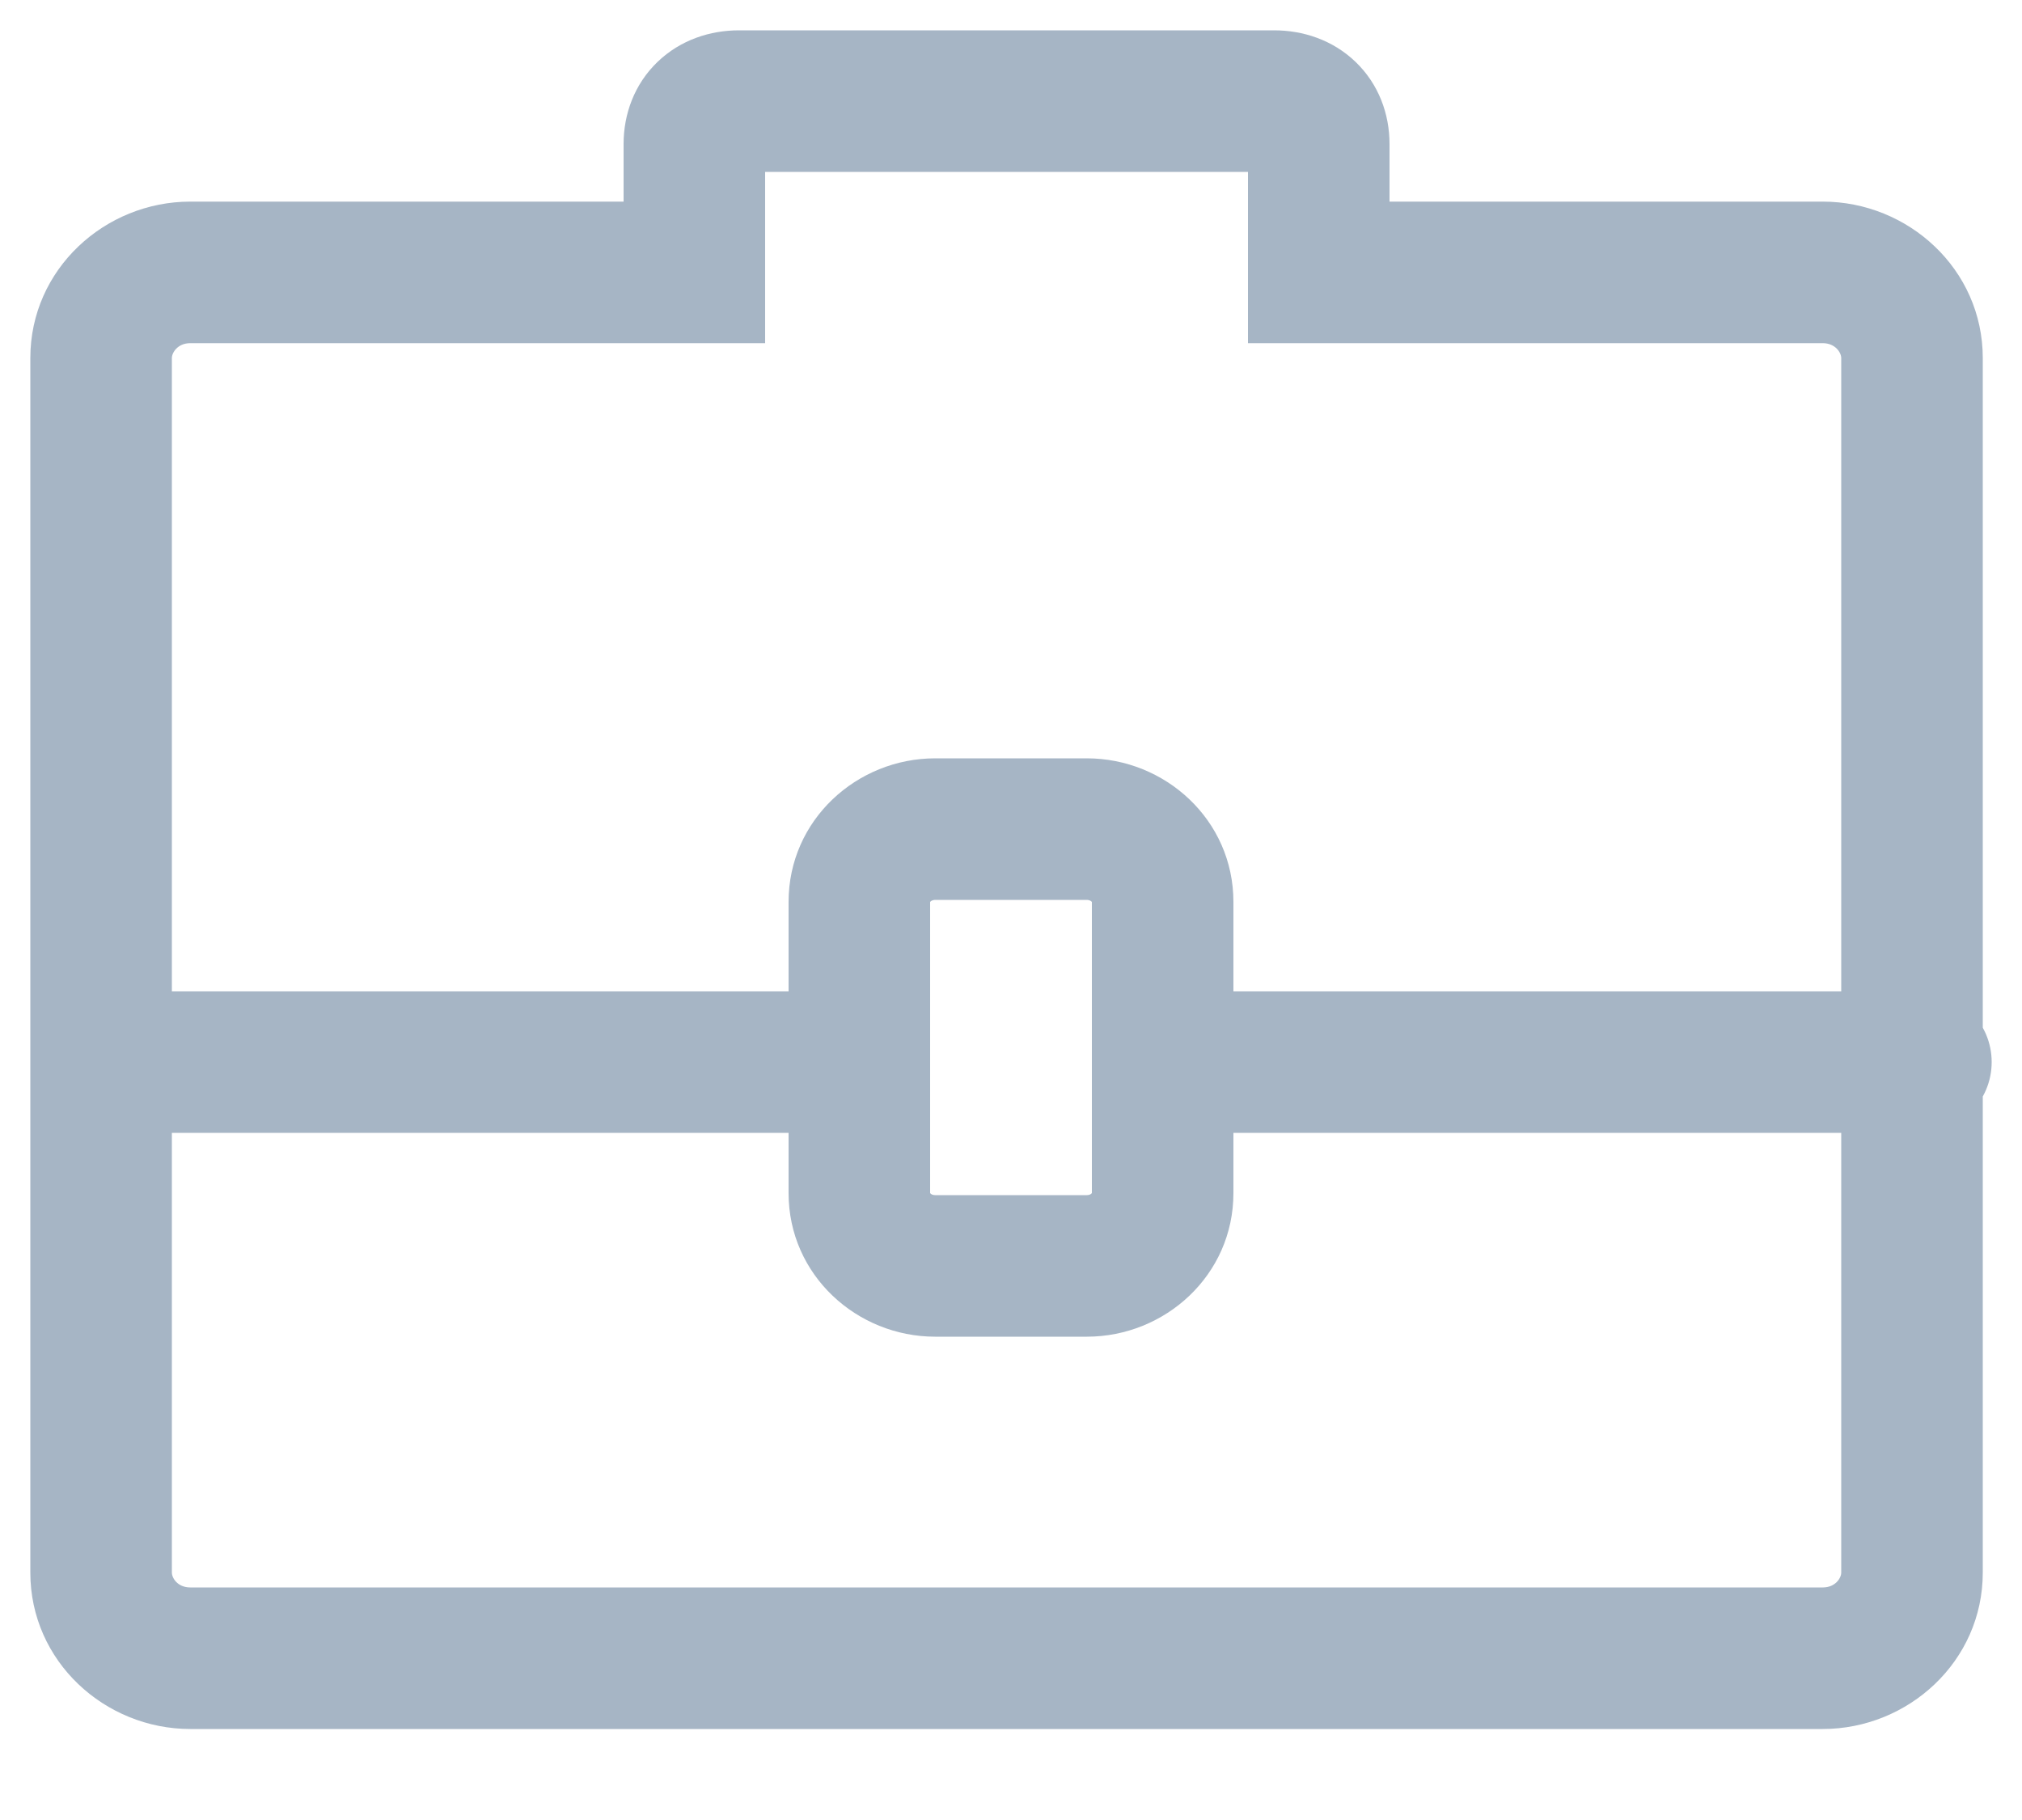 <svg width="20" height="18" viewBox="0 0 20 18" version="1.1" xmlns="http://www.w3.org/2000/svg" xmlns:xlink="http://www.w3.org/1999/xlink">
<title>Group</title>
<desc>Created using Figma</desc>
<g id="Canvas" transform="translate(-4898 2278)">
<g id="Group">
<g id="Vector">
<use xlink:href="#path0_stroke" transform="translate(4899 -2277)" fill="#A6B5C5"/>
</g>
</g>
</g>
<defs>
<path id="path0_stroke" d="M 12.044 1.694L 11.344 1.694L 11.344 2.394L 12.044 2.394L 12.044 1.694ZM 5.868 1.694L 5.868 2.394L 6.568 2.394L 6.568 1.694L 5.868 1.694ZM 10.5 8.804C 10.113 8.804 9.8 9.118 9.8 9.504C 9.8 9.891 10.113 10.204 10.5 10.204L 10.5 8.804ZM 18 10.204C 18.387 10.204 18.7 9.891 18.7 9.504C 18.7 9.118 18.387 8.804 18 8.804L 18 10.204ZM 0 8.804C -0.387 8.804 -0.7 9.118 -0.7 9.504C -0.7 9.891 -0.387 10.204 0 10.204L 0 8.804ZM 7.5 10.204C 7.887 10.204 8.2 9.891 8.2 9.504C 8.2 9.118 7.887 8.804 7.5 8.804L 7.5 10.204ZM 17.029 0.994L 12.044 0.994L 12.044 2.394L 17.029 2.394L 17.029 0.994ZM 12.744 1.694L 12.744 0.424L 11.344 0.424L 11.344 1.694L 12.744 1.694ZM 12.744 0.424C 12.744 0.129 12.638 -0.167 12.408 -0.388C 12.18 -0.607 11.886 -0.7 11.603 -0.7L 11.603 0.7C 11.585 0.7 11.511 0.692 11.438 0.621C 11.362 0.549 11.344 0.464 11.344 0.424L 12.744 0.424ZM 11.603 -0.7L 6.309 -0.7L 6.309 0.7L 11.603 0.7L 11.603 -0.7ZM 6.309 -0.7C 6.026 -0.7 5.732 -0.607 5.504 -0.388C 5.274 -0.167 5.168 0.129 5.168 0.424L 6.568 0.424C 6.568 0.464 6.55 0.549 6.474 0.621C 6.4 0.692 6.327 0.7 6.309 0.7L 6.309 -0.7ZM 5.168 0.424L 5.168 1.694L 6.568 1.694L 6.568 0.424L 5.168 0.424ZM 5.868 0.994L 0.882 0.994L 0.882 2.394L 5.868 2.394L 5.868 0.994ZM 0.882 0.994C 0.038 0.994 -0.7 1.662 -0.7 2.541L 0.7 2.541C 0.7 2.489 0.756 2.394 0.882 2.394L 0.882 0.994ZM 18.612 2.541C 18.612 1.662 17.874 0.994 17.029 0.994L 17.029 2.394C 17.155 2.394 17.212 2.489 17.212 2.541L 18.612 2.541ZM 17.212 9.318L 17.212 14.553L 18.612 14.553L 18.612 9.318L 17.212 9.318ZM 17.212 14.553C 17.212 14.606 17.155 14.7 17.029 14.7L 17.029 16.1C 17.874 16.1 18.612 15.432 18.612 14.553L 17.212 14.553ZM 17.029 14.7L 0.882 14.7L 0.882 16.1L 17.029 16.1L 17.029 14.7ZM 0.882 14.7C 0.756 14.7 0.7 14.606 0.7 14.553L -0.7 14.553C -0.7 15.432 0.038 16.1 0.882 16.1L 0.882 14.7ZM 0.7 14.553L 0.7 9.318L -0.7 9.318L -0.7 14.553L 0.7 14.553ZM 17.212 2.541L 17.212 9.318L 18.612 9.318L 18.612 2.541L 17.212 2.541ZM -0.7 2.541L -0.7 9.318L 0.7 9.318L 0.7 2.541L -0.7 2.541ZM 8.25 7.9L 9.75 7.9L 9.75 6.5L 8.25 6.5L 8.25 7.9ZM 9.8 7.92L 9.8 10.8L 11.2 10.8L 11.2 7.92L 9.8 7.92ZM 9.75 10.82L 8.25 10.82L 8.25 12.22L 9.75 12.22L 9.75 10.82ZM 8.2 10.8L 8.2 7.92L 6.8 7.92L 6.8 10.8L 8.2 10.8ZM 8.25 6.5C 7.476 6.5 6.8 7.109 6.8 7.92L 8.2 7.92C 8.2 7.92 8.2 7.92 8.2 7.921C 8.2 7.921 8.2 7.922 8.2 7.922C 8.2 7.922 8.2 7.922 8.2 7.922C 8.2 7.922 8.2 7.922 8.201 7.92C 8.201 7.919 8.203 7.918 8.204 7.916C 8.212 7.909 8.227 7.9 8.25 7.9L 8.25 6.5ZM 9.75 7.9C 9.773 7.9 9.788 7.909 9.796 7.916C 9.797 7.918 9.799 7.919 9.799 7.92C 9.8 7.922 9.8 7.922 9.8 7.922C 9.8 7.922 9.8 7.922 9.8 7.922C 9.8 7.922 9.8 7.921 9.8 7.921C 9.8 7.92 9.8 7.92 9.8 7.92L 11.2 7.92C 11.2 7.109 10.524 6.5 9.75 6.5L 9.75 7.9ZM 9.8 10.8C 9.8 10.801 9.8 10.8 9.8 10.8C 9.8 10.799 9.8 10.799 9.8 10.799C 9.8 10.798 9.8 10.798 9.8 10.798C 9.8 10.798 9.8 10.799 9.799 10.8C 9.799 10.801 9.797 10.803 9.796 10.804C 9.788 10.812 9.773 10.82 9.75 10.82L 9.75 12.22C 10.524 12.22 11.2 11.611 11.2 10.8L 9.8 10.8ZM 8.25 10.82C 8.227 10.82 8.212 10.812 8.204 10.804C 8.203 10.803 8.201 10.801 8.201 10.8C 8.2 10.799 8.2 10.798 8.2 10.798C 8.2 10.798 8.2 10.798 8.2 10.799C 8.2 10.799 8.2 10.799 8.2 10.8C 8.2 10.8 8.2 10.801 8.2 10.8L 6.8 10.8C 6.8 11.611 7.476 12.22 8.25 12.22L 8.25 10.82ZM 10.5 10.204L 18 10.204L 18 8.804L 10.5 8.804L 10.5 10.204ZM 0 10.204L 7.5 10.204L 7.5 8.804L 0 8.804L 0 10.204Z"/>
</defs>
</svg>
